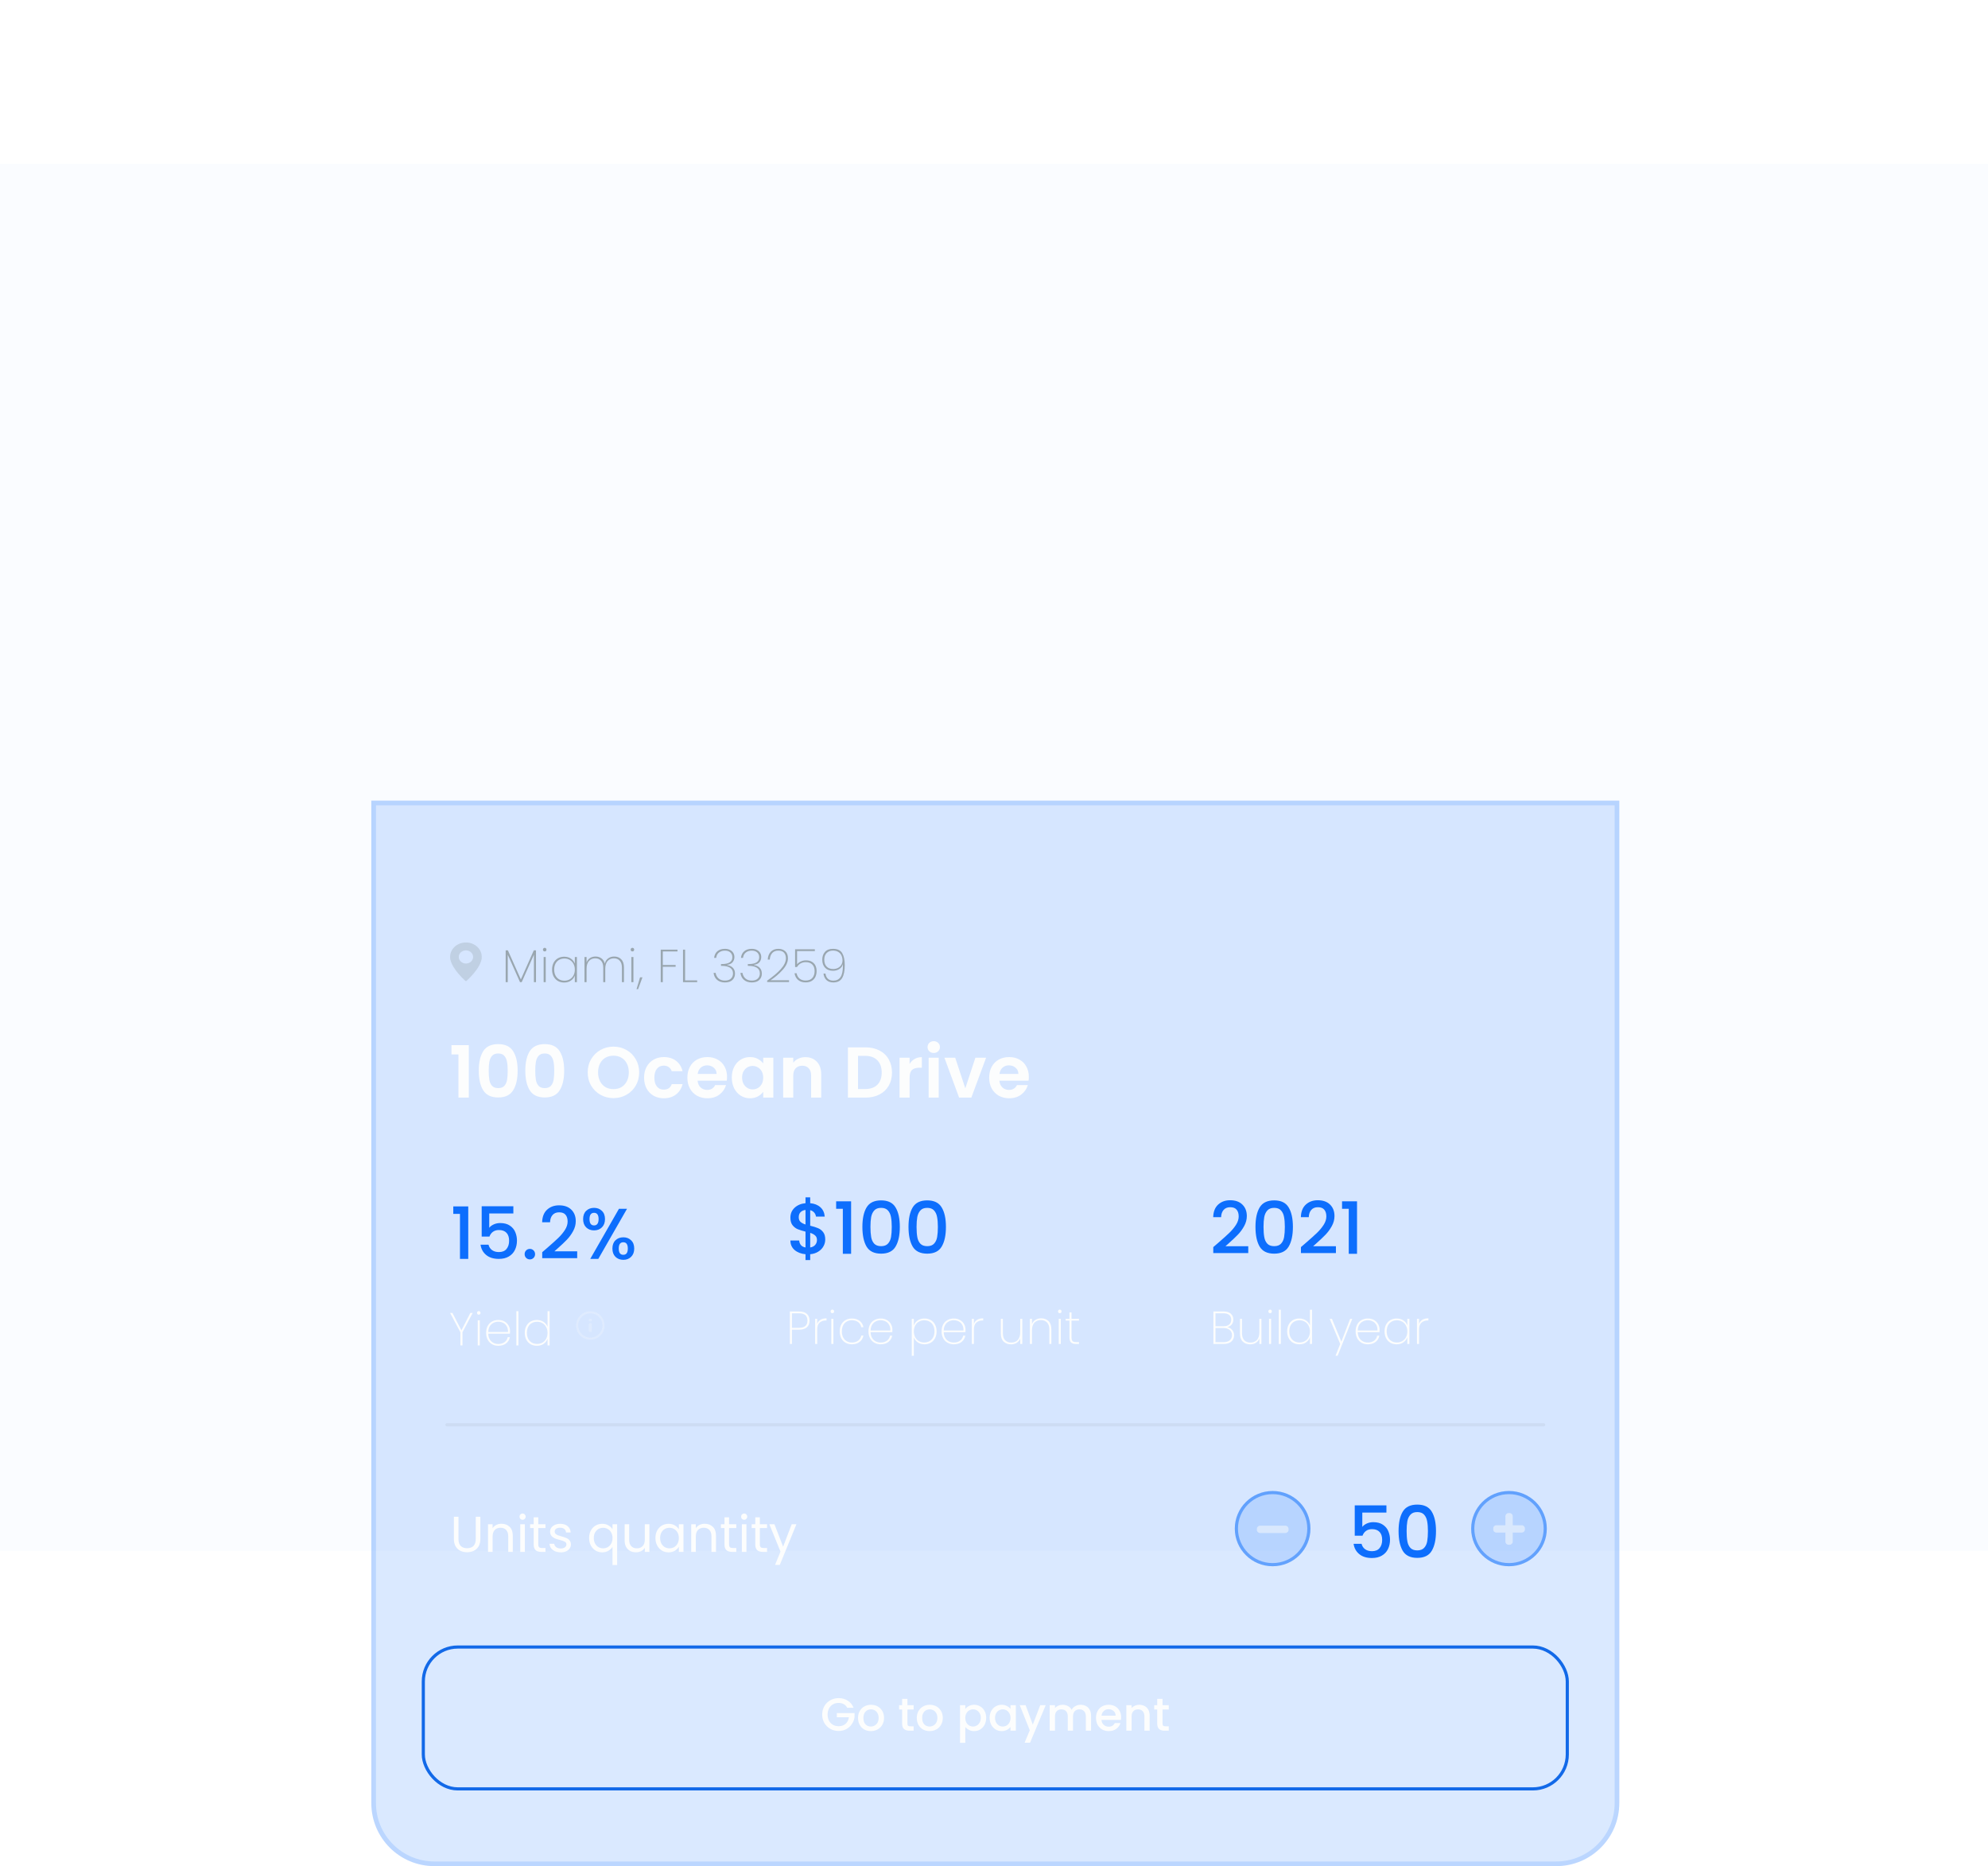 <svg width="390" height="366" viewBox="0 0 390 366" fill="none" xmlns="http://www.w3.org/2000/svg" xmlns:xlink="http://www.w3.org/1999/xlink">
<rect opacity="0.15" x="-10" y="32.148" width="410.514" height="272.027" rx="9.892" fill="#0D6EFD" fill-opacity="0.15"/>
<path d="M72.845 157.033H317.669V353.635C317.669 360.463 312.133 365.999 305.304 365.999H85.21C78.381 365.999 72.845 360.463 72.845 353.635V157.033Z" fill="#0D6EFD" fill-opacity="0.15"/>
<path d="M73.3 157.489H317.214V353.635C317.214 360.212 311.882 365.544 305.304 365.544H85.21C78.632 365.544 73.3 360.212 73.3 353.635V157.489Z" stroke="#0D6EFD" stroke-opacity="0.15" stroke-width="0.911"/>
<path d="M166.208 334.946C166.044 334.631 165.817 334.395 165.527 334.238C165.236 334.074 164.9 333.992 164.519 333.992C164.101 333.992 163.729 334.086 163.402 334.274C163.075 334.461 162.818 334.728 162.631 335.073C162.449 335.418 162.358 335.817 162.358 336.271C162.358 336.725 162.449 337.127 162.631 337.479C162.818 337.823 163.075 338.09 163.402 338.277C163.729 338.465 164.101 338.559 164.519 338.559C165.082 338.559 165.539 338.401 165.89 338.087C166.241 337.772 166.456 337.345 166.534 336.807H164.165V335.981H167.642V336.789C167.575 337.279 167.4 337.73 167.115 338.141C166.837 338.553 166.471 338.883 166.017 339.131C165.569 339.373 165.07 339.494 164.519 339.494C163.926 339.494 163.384 339.358 162.894 339.085C162.404 338.807 162.013 338.423 161.723 337.932C161.438 337.442 161.296 336.888 161.296 336.271C161.296 335.654 161.438 335.1 161.723 334.61C162.013 334.12 162.404 333.738 162.894 333.466C163.39 333.187 163.932 333.048 164.519 333.048C165.191 333.048 165.787 333.215 166.307 333.548C166.834 333.874 167.215 334.34 167.451 334.946H166.208ZM170.832 339.521C170.36 339.521 169.934 339.415 169.552 339.203C169.171 338.986 168.871 338.683 168.654 338.296C168.436 337.902 168.327 337.448 168.327 336.934C168.327 336.425 168.439 335.975 168.663 335.581C168.887 335.188 169.192 334.885 169.58 334.673C169.967 334.461 170.4 334.356 170.878 334.356C171.356 334.356 171.789 334.461 172.176 334.673C172.563 334.885 172.869 335.188 173.093 335.581C173.317 335.975 173.429 336.425 173.429 336.934C173.429 337.442 173.314 337.893 173.084 338.286C172.854 338.68 172.539 338.986 172.14 339.203C171.746 339.415 171.311 339.521 170.832 339.521ZM170.832 338.622C171.099 338.622 171.347 338.559 171.577 338.432C171.813 338.305 172.003 338.114 172.149 337.86C172.294 337.606 172.367 337.297 172.367 336.934C172.367 336.571 172.297 336.265 172.158 336.017C172.019 335.763 171.834 335.572 171.604 335.445C171.374 335.318 171.126 335.254 170.86 335.254C170.593 335.254 170.345 335.318 170.115 335.445C169.891 335.572 169.713 335.763 169.58 336.017C169.446 336.265 169.38 336.571 169.38 336.934C169.38 337.472 169.516 337.89 169.788 338.187C170.067 338.477 170.415 338.622 170.832 338.622ZM178.018 335.282V338.05C178.018 338.238 178.06 338.374 178.145 338.459C178.235 338.538 178.387 338.577 178.599 338.577H179.234V339.439H178.417C177.951 339.439 177.594 339.331 177.346 339.113C177.098 338.895 176.974 338.541 176.974 338.05V335.282H176.383V334.437H176.974V333.194H178.018V334.437H179.234V335.282H178.018ZM182.358 339.521C181.886 339.521 181.459 339.415 181.078 339.203C180.696 338.986 180.397 338.683 180.179 338.296C179.961 337.902 179.852 337.448 179.852 336.934C179.852 336.425 179.964 335.975 180.188 335.581C180.412 335.188 180.718 334.885 181.105 334.673C181.492 334.461 181.925 334.356 182.403 334.356C182.881 334.356 183.314 334.461 183.701 334.673C184.089 334.885 184.394 335.188 184.618 335.581C184.842 335.975 184.954 336.425 184.954 336.934C184.954 337.442 184.839 337.893 184.609 338.286C184.379 338.68 184.064 338.986 183.665 339.203C183.272 339.415 182.836 339.521 182.358 339.521ZM182.358 338.622C182.624 338.622 182.872 338.559 183.102 338.432C183.338 338.305 183.529 338.114 183.674 337.86C183.819 337.606 183.892 337.297 183.892 336.934C183.892 336.571 183.822 336.265 183.683 336.017C183.544 335.763 183.359 335.572 183.129 335.445C182.899 335.318 182.651 335.254 182.385 335.254C182.119 335.254 181.87 335.318 181.64 335.445C181.417 335.572 181.238 335.763 181.105 336.017C180.972 336.265 180.905 336.571 180.905 336.934C180.905 337.472 181.041 337.89 181.314 338.187C181.592 338.477 181.94 338.622 182.358 338.622ZM189.37 335.173C189.546 334.943 189.785 334.749 190.088 334.592C190.39 334.434 190.732 334.356 191.113 334.356C191.549 334.356 191.946 334.464 192.303 334.682C192.666 334.894 192.95 335.194 193.156 335.581C193.362 335.968 193.465 336.413 193.465 336.916C193.465 337.418 193.362 337.869 193.156 338.268C192.95 338.662 192.666 338.97 192.303 339.194C191.946 339.412 191.549 339.521 191.113 339.521C190.732 339.521 190.393 339.446 190.097 339.294C189.8 339.137 189.558 338.943 189.37 338.713V341.818H188.335V334.437H189.37V335.173ZM192.412 336.916C192.412 336.571 192.339 336.274 192.194 336.026C192.055 335.772 191.867 335.581 191.631 335.454C191.401 335.321 191.153 335.254 190.886 335.254C190.626 335.254 190.378 335.321 190.142 335.454C189.912 335.587 189.724 335.781 189.579 336.035C189.44 336.289 189.37 336.589 189.37 336.934C189.37 337.279 189.44 337.581 189.579 337.842C189.724 338.096 189.912 338.29 190.142 338.423C190.378 338.556 190.626 338.622 190.886 338.622C191.153 338.622 191.401 338.556 191.631 338.423C191.867 338.283 192.055 338.084 192.194 337.823C192.339 337.563 192.412 337.261 192.412 336.916ZM194.143 336.916C194.143 336.413 194.246 335.968 194.452 335.581C194.664 335.194 194.948 334.894 195.305 334.682C195.668 334.464 196.068 334.356 196.504 334.356C196.897 334.356 197.239 334.434 197.529 334.592C197.826 334.743 198.062 334.934 198.238 335.164V334.437H199.282V339.439H198.238V338.695C198.062 338.931 197.823 339.128 197.52 339.285C197.218 339.442 196.873 339.521 196.485 339.521C196.056 339.521 195.662 339.412 195.305 339.194C194.948 338.97 194.664 338.662 194.452 338.268C194.246 337.869 194.143 337.418 194.143 336.916ZM198.238 336.934C198.238 336.589 198.165 336.289 198.02 336.035C197.88 335.781 197.696 335.587 197.466 335.454C197.236 335.321 196.988 335.254 196.721 335.254C196.455 335.254 196.207 335.321 195.977 335.454C195.747 335.581 195.559 335.772 195.414 336.026C195.275 336.274 195.205 336.571 195.205 336.916C195.205 337.261 195.275 337.563 195.414 337.823C195.559 338.084 195.747 338.283 195.977 338.423C196.213 338.556 196.461 338.622 196.721 338.622C196.988 338.622 197.236 338.556 197.466 338.423C197.696 338.29 197.88 338.096 198.02 337.842C198.165 337.581 198.238 337.279 198.238 336.934ZM205.144 334.437L202.075 341.791H201.004L202.021 339.358L200.051 334.437H201.204L202.611 338.25L204.073 334.437H205.144ZM211.98 334.356C212.374 334.356 212.725 334.437 213.033 334.601C213.348 334.764 213.593 335.006 213.769 335.327C213.95 335.648 214.041 336.035 214.041 336.489V339.439H213.015V336.643C213.015 336.195 212.903 335.853 212.679 335.617C212.455 335.375 212.15 335.254 211.762 335.254C211.375 335.254 211.066 335.375 210.836 335.617C210.612 335.853 210.5 336.195 210.5 336.643V339.439H209.474V336.643C209.474 336.195 209.363 335.853 209.139 335.617C208.915 335.375 208.609 335.254 208.222 335.254C207.834 335.254 207.526 335.375 207.296 335.617C207.072 335.853 206.96 336.195 206.96 336.643V339.439H205.925V334.437H206.96V335.009C207.129 334.803 207.344 334.643 207.604 334.528C207.865 334.413 208.143 334.356 208.44 334.356C208.839 334.356 209.196 334.44 209.511 334.61C209.826 334.779 210.068 335.024 210.237 335.345C210.388 335.042 210.624 334.803 210.945 334.628C211.266 334.446 211.611 334.356 211.98 334.356ZM219.942 336.816C219.942 337.003 219.93 337.173 219.906 337.324H216.084C216.114 337.724 216.263 338.044 216.529 338.286C216.795 338.529 217.122 338.65 217.509 338.65C218.066 338.65 218.46 338.417 218.69 337.951H219.806C219.655 338.411 219.38 338.789 218.98 339.085C218.587 339.376 218.096 339.521 217.509 339.521C217.031 339.521 216.602 339.415 216.22 339.203C215.845 338.986 215.548 338.683 215.331 338.296C215.119 337.902 215.013 337.448 215.013 336.934C215.013 336.419 215.116 335.968 215.322 335.581C215.533 335.188 215.827 334.885 216.202 334.673C216.583 334.461 217.019 334.356 217.509 334.356C217.982 334.356 218.402 334.458 218.771 334.664C219.141 334.87 219.428 335.161 219.634 335.536C219.84 335.905 219.942 336.332 219.942 336.816ZM218.862 336.489C218.856 336.108 218.72 335.802 218.454 335.572C218.187 335.342 217.857 335.227 217.464 335.227C217.107 335.227 216.801 335.342 216.547 335.572C216.293 335.796 216.142 336.102 216.093 336.489H218.862ZM223.485 334.356C223.878 334.356 224.229 334.437 224.538 334.601C224.853 334.764 225.098 335.006 225.273 335.327C225.449 335.648 225.536 336.035 225.536 336.489V339.439H224.511V336.643C224.511 336.195 224.399 335.853 224.175 335.617C223.951 335.375 223.645 335.254 223.258 335.254C222.87 335.254 222.562 335.375 222.332 335.617C222.108 335.853 221.996 336.195 221.996 336.643V339.439H220.961V334.437H221.996V335.009C222.165 334.803 222.38 334.643 222.64 334.528C222.907 334.413 223.188 334.356 223.485 334.356ZM228.064 335.282V338.05C228.064 338.238 228.106 338.374 228.191 338.459C228.282 338.538 228.433 338.577 228.645 338.577H229.28V339.439H228.463C227.997 339.439 227.64 339.331 227.392 339.113C227.144 338.895 227.02 338.541 227.02 338.05V335.282H226.43V334.437H227.02V333.194H228.064V334.437H229.28V335.282H228.064Z" fill="#FCFDFD"/>
<rect x="83.045" y="323.03" width="224.422" height="27.821" rx="6.752" stroke="#1269E8" stroke-width="0.618"/>
<path d="M271.984 296.661H267.253V299.472C267.451 299.208 267.742 298.987 268.128 298.808C268.524 298.629 268.943 298.54 269.385 298.54C270.176 298.54 270.816 298.709 271.306 299.048C271.805 299.387 272.158 299.815 272.365 300.333C272.581 300.851 272.69 301.397 272.69 301.971C272.69 302.668 272.553 303.289 272.28 303.835C272.017 304.372 271.616 304.796 271.08 305.106C270.553 305.417 269.903 305.572 269.131 305.572C268.105 305.572 267.281 305.318 266.66 304.81C266.038 304.301 265.666 303.628 265.544 302.79H267.112C267.215 303.233 267.446 303.586 267.804 303.849C268.161 304.104 268.609 304.231 269.145 304.231C269.814 304.231 270.313 304.028 270.642 303.623C270.981 303.219 271.15 302.682 271.15 302.014C271.15 301.336 270.981 300.818 270.642 300.46C270.303 300.093 269.804 299.909 269.145 299.909C268.684 299.909 268.293 300.027 267.973 300.262C267.662 300.488 267.436 300.799 267.295 301.194H265.77V295.249H271.984V296.661ZM274.366 300.291C274.366 298.662 274.639 297.391 275.185 296.478C275.74 295.555 276.691 295.094 278.037 295.094C279.384 295.094 280.33 295.555 280.876 296.478C281.431 297.391 281.709 298.662 281.709 300.291C281.709 301.938 281.431 303.228 280.876 304.16C280.33 305.083 279.384 305.544 278.037 305.544C276.691 305.544 275.74 305.083 275.185 304.16C274.639 303.228 274.366 301.938 274.366 300.291ZM280.127 300.291C280.127 299.528 280.076 298.883 279.972 298.356C279.878 297.829 279.68 297.4 279.379 297.071C279.078 296.732 278.63 296.562 278.037 296.562C277.444 296.562 276.997 296.732 276.696 297.071C276.394 297.4 276.192 297.829 276.089 298.356C275.994 298.883 275.947 299.528 275.947 300.291C275.947 301.081 275.994 301.745 276.089 302.282C276.183 302.818 276.38 303.252 276.682 303.581C276.992 303.911 277.444 304.075 278.037 304.075C278.63 304.075 279.078 303.911 279.379 303.581C279.69 303.252 279.892 302.818 279.986 302.282C280.08 301.745 280.127 301.081 280.127 300.291Z" fill="#0D6EFD"/>
<ellipse cx="296.029" cy="299.805" rx="7.419" ry="7.378" fill="#0D6EFD" fill-opacity="0.15"/>
<path d="M303.139 299.805C303.139 303.708 299.958 306.874 296.029 306.874C292.101 306.874 288.919 303.708 288.919 299.805C288.919 295.903 292.101 292.737 296.029 292.737C299.958 292.737 303.139 295.903 303.139 299.805Z" stroke="#0D6EFD" stroke-opacity="0.5" stroke-width="0.618"/>
<path opacity="0.5" d="M296.766 299.142H298.534C298.875 299.142 299.152 299.419 299.152 299.761V299.965C299.152 300.306 298.875 300.583 298.534 300.583H296.766V302.351C296.766 302.693 296.489 302.97 296.147 302.97H295.943C295.602 302.97 295.325 302.693 295.325 302.351V300.583H293.557C293.215 300.583 292.938 300.306 292.938 299.965V299.761C292.938 299.419 293.215 299.142 293.557 299.142H295.325V297.374C295.325 297.033 295.602 296.756 295.943 296.756H296.147C296.489 296.756 296.766 297.033 296.766 297.374V299.142Z" fill="#FCFDFD"/>
<ellipse cx="249.661" cy="299.805" rx="7.419" ry="7.378" fill="#0D6EFD" fill-opacity="0.15"/>
<path d="M256.771 299.805C256.771 303.708 253.589 306.874 249.661 306.874C245.733 306.874 242.551 303.708 242.551 299.805C242.551 295.903 245.733 292.737 249.661 292.737C253.589 292.737 256.771 295.903 256.771 299.805Z" stroke="#0D6EFD" stroke-opacity="0.5" stroke-width="0.618"/>
<path opacity="0.5" d="M252.166 299.229C252.507 299.229 252.784 299.505 252.784 299.847V300.051C252.784 300.392 252.507 300.669 252.166 300.669H247.189C246.847 300.669 246.57 300.392 246.57 300.051V299.847C246.57 299.505 246.847 299.229 247.189 299.229H252.166Z" fill="#FCFDFD"/>
<path d="M89.942 297.478V301.841C89.942 302.454 90.09 302.909 90.387 303.206C90.69 303.503 91.109 303.651 91.643 303.651C92.171 303.651 92.583 303.503 92.88 303.206C93.183 302.909 93.335 302.454 93.335 301.841V297.478H94.235V301.831C94.235 302.405 94.12 302.889 93.889 303.285C93.658 303.674 93.345 303.964 92.949 304.155C92.56 304.347 92.121 304.442 91.633 304.442C91.145 304.442 90.704 304.347 90.308 304.155C89.919 303.964 89.609 303.674 89.378 303.285C89.154 302.889 89.042 302.405 89.042 301.831V297.478H89.942ZM98.378 298.853C99.037 298.853 99.571 299.055 99.98 299.457C100.389 299.852 100.593 300.426 100.593 301.178V304.373H99.703V301.307C99.703 300.766 99.568 300.354 99.298 300.07C99.027 299.78 98.658 299.635 98.19 299.635C97.715 299.635 97.336 299.783 97.052 300.08C96.775 300.377 96.637 300.809 96.637 301.376V304.373H95.737V298.952H96.637V299.724C96.815 299.447 97.055 299.233 97.359 299.081C97.669 298.929 98.008 298.853 98.378 298.853ZM102.529 298.072C102.357 298.072 102.212 298.013 102.094 297.894C101.975 297.775 101.916 297.63 101.916 297.459C101.916 297.287 101.975 297.142 102.094 297.023C102.212 296.905 102.357 296.845 102.529 296.845C102.694 296.845 102.832 296.905 102.944 297.023C103.063 297.142 103.122 297.287 103.122 297.459C103.122 297.63 103.063 297.775 102.944 297.894C102.832 298.013 102.694 298.072 102.529 298.072ZM102.964 298.952V304.373H102.064V298.952H102.964ZM105.596 299.694V302.889C105.596 303.153 105.652 303.341 105.764 303.453C105.877 303.559 106.071 303.611 106.348 303.611H107.011V304.373H106.2C105.698 304.373 105.323 304.258 105.072 304.027C104.821 303.796 104.696 303.417 104.696 302.889V299.694H103.994V298.952H104.696V297.587H105.596V298.952H107.011V299.694H105.596ZM110.02 304.462C109.605 304.462 109.232 304.393 108.903 304.254C108.573 304.109 108.312 303.911 108.121 303.661C107.93 303.404 107.824 303.11 107.805 302.78H108.735C108.761 303.051 108.886 303.272 109.11 303.443C109.341 303.615 109.641 303.7 110.011 303.7C110.353 303.7 110.624 303.625 110.822 303.473C111.02 303.321 111.118 303.13 111.118 302.899C111.118 302.662 111.013 302.487 110.802 302.375C110.591 302.256 110.264 302.141 109.823 302.029C109.42 301.923 109.091 301.818 108.833 301.712C108.583 301.6 108.365 301.438 108.181 301.227C108.003 301.01 107.913 300.726 107.913 300.377C107.913 300.1 107.996 299.846 108.161 299.615C108.326 299.384 108.56 299.203 108.863 299.071C109.166 298.933 109.513 298.863 109.902 298.863C110.502 298.863 110.987 299.015 111.356 299.318C111.725 299.622 111.923 300.037 111.949 300.565H111.049C111.029 300.281 110.914 300.054 110.703 299.882C110.499 299.711 110.222 299.625 109.872 299.625C109.549 299.625 109.292 299.694 109.101 299.833C108.909 299.971 108.814 300.153 108.814 300.377C108.814 300.555 108.87 300.703 108.982 300.822C109.101 300.934 109.246 301.026 109.417 301.099C109.595 301.165 109.839 301.241 110.149 301.326C110.538 301.432 110.855 301.537 111.099 301.643C111.343 301.742 111.55 301.893 111.722 302.098C111.9 302.302 111.992 302.569 111.999 302.899C111.999 303.196 111.916 303.463 111.752 303.7C111.587 303.938 111.353 304.126 111.049 304.264C110.752 304.396 110.41 304.462 110.02 304.462ZM115.57 301.643C115.57 301.089 115.683 300.604 115.907 300.189C116.131 299.767 116.438 299.44 116.827 299.209C117.222 298.979 117.664 298.863 118.152 298.863C118.62 298.863 119.029 298.969 119.379 299.18C119.735 299.384 119.995 299.638 120.16 299.941V298.952H121.07V306.945H120.16V303.374C119.989 303.677 119.725 303.935 119.369 304.146C119.013 304.357 118.597 304.462 118.123 304.462C117.648 304.462 117.216 304.343 116.827 304.106C116.438 303.869 116.131 303.536 115.907 303.107C115.683 302.678 115.57 302.19 115.57 301.643ZM120.16 301.653C120.16 301.244 120.078 300.888 119.913 300.584C119.748 300.281 119.524 300.05 119.24 299.892C118.963 299.727 118.657 299.645 118.32 299.645C117.984 299.645 117.677 299.724 117.4 299.882C117.123 300.04 116.903 300.271 116.738 300.575C116.573 300.878 116.49 301.234 116.49 301.643C116.49 302.058 116.573 302.421 116.738 302.731C116.903 303.034 117.123 303.268 117.4 303.433C117.677 303.592 117.984 303.671 118.32 303.671C118.657 303.671 118.963 303.592 119.24 303.433C119.524 303.268 119.748 303.034 119.913 302.731C120.078 302.421 120.16 302.062 120.16 301.653ZM127.399 298.952V304.373H126.499V303.572C126.327 303.849 126.087 304.066 125.777 304.225C125.473 304.376 125.137 304.452 124.768 304.452C124.346 304.452 123.966 304.366 123.63 304.195C123.294 304.017 123.027 303.753 122.829 303.404C122.638 303.054 122.542 302.629 122.542 302.128V298.952H123.432V302.009C123.432 302.543 123.568 302.955 123.838 303.245C124.108 303.529 124.478 303.671 124.946 303.671C125.427 303.671 125.806 303.522 126.083 303.226C126.36 302.929 126.499 302.497 126.499 301.93V298.952H127.399ZM128.583 301.643C128.583 301.089 128.695 300.604 128.919 300.189C129.143 299.767 129.45 299.44 129.839 299.209C130.234 298.979 130.673 298.863 131.154 298.863C131.629 298.863 132.041 298.965 132.391 299.17C132.74 299.374 133.001 299.632 133.172 299.941V298.952H134.082V304.373H133.172V303.364C132.994 303.681 132.727 303.944 132.371 304.155C132.022 304.36 131.613 304.462 131.145 304.462C130.663 304.462 130.228 304.343 129.839 304.106C129.45 303.869 129.143 303.536 128.919 303.107C128.695 302.678 128.583 302.19 128.583 301.643ZM133.172 301.653C133.172 301.244 133.09 300.888 132.925 300.584C132.76 300.281 132.536 300.05 132.252 299.892C131.975 299.727 131.669 299.645 131.332 299.645C130.996 299.645 130.689 299.724 130.413 299.882C130.136 300.04 129.915 300.271 129.75 300.575C129.585 300.878 129.502 301.234 129.502 301.643C129.502 302.058 129.585 302.421 129.75 302.731C129.915 303.034 130.136 303.268 130.413 303.433C130.689 303.592 130.996 303.671 131.332 303.671C131.669 303.671 131.975 303.592 132.252 303.433C132.536 303.268 132.76 303.034 132.925 302.731C133.09 302.421 133.172 302.062 133.172 301.653ZM138.245 298.853C138.904 298.853 139.438 299.055 139.847 299.457C140.256 299.852 140.461 300.426 140.461 301.178V304.373H139.57V301.307C139.57 300.766 139.435 300.354 139.165 300.07C138.894 299.78 138.525 299.635 138.057 299.635C137.582 299.635 137.203 299.783 136.919 300.08C136.642 300.377 136.504 300.809 136.504 301.376V304.373H135.604V298.952H136.504V299.724C136.682 299.447 136.923 299.233 137.226 299.081C137.536 298.929 137.875 298.853 138.245 298.853ZM143.029 299.694V302.889C143.029 303.153 143.085 303.341 143.197 303.453C143.309 303.559 143.504 303.611 143.781 303.611H144.443V304.373H143.632C143.131 304.373 142.755 304.258 142.505 304.027C142.254 303.796 142.129 303.417 142.129 302.889V299.694H141.426V298.952H142.129V297.587H143.029V298.952H144.443V299.694H143.029ZM145.999 298.072C145.828 298.072 145.683 298.013 145.564 297.894C145.445 297.775 145.386 297.63 145.386 297.459C145.386 297.287 145.445 297.142 145.564 297.023C145.683 296.905 145.828 296.845 145.999 296.845C146.164 296.845 146.302 296.905 146.415 297.023C146.533 297.142 146.593 297.287 146.593 297.459C146.593 297.63 146.533 297.775 146.415 297.894C146.302 298.013 146.164 298.072 145.999 298.072ZM146.434 298.952V304.373H145.534V298.952H146.434ZM149.066 299.694V302.889C149.066 303.153 149.123 303.341 149.235 303.453C149.347 303.559 149.541 303.611 149.818 303.611H150.481V304.373H149.67C149.169 304.373 148.793 304.258 148.542 304.027C148.292 303.796 148.166 303.417 148.166 302.889V299.694H147.464V298.952H148.166V297.587H149.066V298.952H150.481V299.694H149.066ZM156.241 298.952L152.976 306.925H152.046L153.115 304.314L150.929 298.952H151.928L153.629 303.344L155.311 298.952H156.241Z" fill="#FCFDFD"/>
<path opacity="0.15" d="M87.682 279.441L302.83 279.441" stroke="#99A6AF" stroke-width="0.618" stroke-linecap="round"/>
<path d="M161.893 243.11C161.893 243.581 161.776 244.023 161.54 244.438C161.314 244.852 160.975 245.2 160.523 245.483C160.081 245.765 159.554 245.934 158.942 245.991V247.135H158.024V245.991C157.139 245.906 156.423 245.629 155.877 245.158C155.331 244.687 155.058 244.066 155.058 243.294H156.781C156.809 243.661 156.927 243.967 157.134 244.212C157.341 244.447 157.638 244.598 158.024 244.664V241.557C157.393 241.397 156.88 241.237 156.485 241.077C156.089 240.907 155.75 240.643 155.468 240.286C155.195 239.928 155.058 239.438 155.058 238.817C155.058 238.036 155.331 237.391 155.877 236.882C156.423 236.365 157.139 236.063 158.024 235.979V234.835H158.942V235.979C159.77 236.054 160.434 236.317 160.933 236.769C161.441 237.212 161.729 237.824 161.794 238.605H160.072C160.043 238.313 159.93 238.054 159.733 237.828C159.535 237.593 159.271 237.433 158.942 237.348V240.399C159.573 240.549 160.086 240.709 160.481 240.879C160.876 241.039 161.211 241.298 161.484 241.656C161.757 242.004 161.893 242.489 161.893 243.11ZM156.696 238.732C156.696 239.118 156.809 239.42 157.035 239.636C157.271 239.853 157.6 240.027 158.024 240.159V237.306C157.619 237.353 157.294 237.499 157.049 237.744C156.814 237.989 156.696 238.318 156.696 238.732ZM158.942 244.664C159.356 244.598 159.681 244.433 159.916 244.169C160.152 243.896 160.269 243.571 160.269 243.195C160.269 242.818 160.152 242.526 159.916 242.319C159.69 242.103 159.365 241.929 158.942 241.797V244.664ZM164.031 237.08V235.611H166.969V245.906H165.345V237.08H164.031ZM169.18 240.625C169.18 238.996 169.453 237.725 169.999 236.812C170.555 235.889 171.506 235.428 172.852 235.428C174.198 235.428 175.144 235.889 175.69 236.812C176.246 237.725 176.524 238.996 176.524 240.625C176.524 242.272 176.246 243.562 175.69 244.494C175.144 245.417 174.198 245.878 172.852 245.878C171.506 245.878 170.555 245.417 169.999 244.494C169.453 243.562 169.18 242.272 169.18 240.625ZM174.942 240.625C174.942 239.862 174.89 239.217 174.787 238.69C174.692 238.163 174.495 237.734 174.193 237.405C173.892 237.066 173.445 236.896 172.852 236.896C172.259 236.896 171.812 237.066 171.51 237.405C171.209 237.734 171.007 238.163 170.903 238.69C170.809 239.217 170.762 239.862 170.762 240.625C170.762 241.415 170.809 242.079 170.903 242.616C170.997 243.152 171.195 243.586 171.496 243.915C171.807 244.245 172.259 244.409 172.852 244.409C173.445 244.409 173.892 244.245 174.193 243.915C174.504 243.586 174.707 243.152 174.801 242.616C174.895 242.079 174.942 241.415 174.942 240.625ZM178.227 240.625C178.227 238.996 178.5 237.725 179.046 236.812C179.602 235.889 180.552 235.428 181.899 235.428C183.245 235.428 184.191 235.889 184.737 236.812C185.293 237.725 185.57 238.996 185.57 240.625C185.57 242.272 185.293 243.562 184.737 244.494C184.191 245.417 183.245 245.878 181.899 245.878C180.552 245.878 179.602 245.417 179.046 244.494C178.5 243.562 178.227 242.272 178.227 240.625ZM183.989 240.625C183.989 239.862 183.937 239.217 183.833 238.69C183.739 238.163 183.542 237.734 183.24 237.405C182.939 237.066 182.492 236.896 181.899 236.896C181.306 236.896 180.858 237.066 180.557 237.405C180.256 237.734 180.054 238.163 179.95 238.69C179.856 239.217 179.809 239.862 179.809 240.625C179.809 241.415 179.856 242.079 179.95 242.616C180.044 243.152 180.242 243.586 180.543 243.915C180.854 244.245 181.306 244.409 181.899 244.409C182.492 244.409 182.939 244.245 183.24 243.915C183.551 243.586 183.753 243.152 183.848 242.616C183.942 242.079 183.989 241.415 183.989 240.625Z" fill="#0D6EFD"/>
<path d="M158.814 259.01C158.814 259.573 158.638 260.012 158.287 260.327C157.936 260.635 157.416 260.79 156.726 260.79H155.364V263.586H154.955V257.213H156.726C157.428 257.213 157.951 257.376 158.296 257.703C158.641 258.024 158.814 258.46 158.814 259.01ZM156.726 260.427C157.845 260.427 158.405 259.955 158.405 259.01C158.405 258.544 158.272 258.19 158.006 257.948C157.739 257.7 157.313 257.576 156.726 257.576H155.364V260.427H156.726ZM160.32 259.673C160.441 259.31 160.656 259.035 160.964 258.847C161.273 258.653 161.666 258.557 162.145 258.557V258.983H162.008C161.524 258.983 161.122 259.122 160.801 259.401C160.48 259.673 160.32 260.121 160.32 260.744V263.586H159.911V258.656H160.32V259.673ZM163.294 257.558C163.197 257.558 163.115 257.528 163.049 257.467C162.982 257.401 162.949 257.313 162.949 257.204C162.949 257.101 162.982 257.016 163.049 256.95C163.115 256.883 163.197 256.85 163.294 256.85C163.391 256.85 163.472 256.883 163.539 256.95C163.606 257.016 163.639 257.101 163.639 257.204C163.639 257.313 163.606 257.401 163.539 257.467C163.472 257.528 163.391 257.558 163.294 257.558ZM163.494 258.656V263.586H163.085V258.656H163.494ZM164.737 261.117C164.737 260.602 164.837 260.154 165.037 259.773C165.242 259.392 165.524 259.101 165.881 258.901C166.244 258.696 166.659 258.593 167.125 258.593C167.742 258.593 168.247 258.747 168.641 259.056C169.04 259.364 169.288 259.779 169.385 260.3H168.959C168.88 259.876 168.674 259.543 168.341 259.301C168.014 259.059 167.609 258.938 167.125 258.938C166.762 258.938 166.432 259.02 166.135 259.183C165.839 259.34 165.599 259.585 165.418 259.918C165.242 260.245 165.155 260.645 165.155 261.117C165.155 261.595 165.242 261.997 165.418 262.324C165.599 262.651 165.839 262.896 166.135 263.059C166.432 263.223 166.762 263.305 167.125 263.305C167.609 263.305 168.014 263.183 168.341 262.941C168.674 262.699 168.88 262.366 168.959 261.943H169.385C169.288 262.457 169.04 262.872 168.641 263.186C168.241 263.501 167.736 263.659 167.125 263.659C166.659 263.659 166.244 263.556 165.881 263.35C165.524 263.144 165.242 262.851 165.037 262.469C164.837 262.082 164.737 261.631 164.737 261.117ZM175.069 260.79C175.069 261.008 175.063 261.171 175.051 261.28H170.793C170.805 261.722 170.902 262.094 171.084 262.397C171.265 262.699 171.504 262.926 171.801 263.078C172.097 263.229 172.421 263.305 172.772 263.305C173.256 263.305 173.662 263.186 173.989 262.95C174.316 262.708 174.521 262.382 174.606 261.97H175.033C174.936 262.472 174.688 262.881 174.288 263.196C173.889 263.504 173.384 263.659 172.772 263.659C172.312 263.659 171.901 263.556 171.538 263.35C171.174 263.144 170.89 262.851 170.684 262.469C170.478 262.082 170.376 261.631 170.376 261.117C170.376 260.602 170.475 260.154 170.675 259.773C170.881 259.392 171.165 259.101 171.529 258.901C171.892 258.696 172.306 258.593 172.772 258.593C173.244 258.593 173.653 258.696 173.998 258.901C174.349 259.101 174.615 259.371 174.797 259.709C174.978 260.042 175.069 260.402 175.069 260.79ZM174.661 260.944C174.679 260.508 174.6 260.139 174.425 259.837C174.255 259.534 174.022 259.31 173.726 259.165C173.429 259.013 173.108 258.938 172.763 258.938C172.418 258.938 172.097 259.013 171.801 259.165C171.51 259.31 171.271 259.534 171.084 259.837C170.902 260.139 170.805 260.508 170.793 260.944H174.661ZM179.274 259.955C179.414 259.555 179.665 259.228 180.028 258.974C180.397 258.72 180.842 258.593 181.362 258.593C181.822 258.593 182.231 258.696 182.588 258.901C182.951 259.107 183.233 259.401 183.432 259.782C183.638 260.163 183.741 260.608 183.741 261.117C183.741 261.625 183.638 262.073 183.432 262.46C183.233 262.842 182.951 263.138 182.588 263.35C182.231 263.556 181.822 263.659 181.362 263.659C180.848 263.659 180.406 263.531 180.037 263.277C179.674 263.017 179.42 262.69 179.274 262.297V265.91H178.866V258.656H179.274V259.955ZM183.323 261.117C183.323 260.669 183.239 260.281 183.069 259.955C182.9 259.628 182.661 259.38 182.352 259.21C182.049 259.035 181.698 258.947 181.299 258.947C180.918 258.947 180.573 259.038 180.264 259.219C179.955 259.395 179.713 259.649 179.538 259.982C179.362 260.309 179.274 260.687 179.274 261.117C179.274 261.552 179.362 261.937 179.538 262.27C179.713 262.596 179.955 262.851 180.264 263.032C180.573 263.208 180.918 263.295 181.299 263.295C181.698 263.295 182.049 263.208 182.352 263.032C182.661 262.857 182.9 262.605 183.069 262.279C183.239 261.952 183.323 261.564 183.323 261.117ZM189.414 260.79C189.414 261.008 189.408 261.171 189.396 261.28H185.138C185.15 261.722 185.247 262.094 185.428 262.397C185.61 262.699 185.849 262.926 186.145 263.078C186.442 263.229 186.766 263.305 187.117 263.305C187.601 263.305 188.007 263.186 188.333 262.95C188.66 262.708 188.866 262.382 188.951 261.97H189.377C189.281 262.472 189.032 262.881 188.633 263.196C188.233 263.504 187.728 263.659 187.117 263.659C186.657 263.659 186.245 263.556 185.882 263.35C185.519 263.144 185.235 262.851 185.029 262.469C184.823 262.082 184.72 261.631 184.72 261.117C184.72 260.602 184.82 260.154 185.02 259.773C185.226 259.392 185.51 259.101 185.873 258.901C186.236 258.696 186.651 258.593 187.117 258.593C187.589 258.593 187.997 258.696 188.342 258.901C188.693 259.101 188.96 259.371 189.141 259.709C189.323 260.042 189.414 260.402 189.414 260.79ZM189.005 260.944C189.023 260.508 188.945 260.139 188.769 259.837C188.6 259.534 188.367 259.31 188.07 259.165C187.774 259.013 187.453 258.938 187.108 258.938C186.763 258.938 186.442 259.013 186.145 259.165C185.855 259.31 185.616 259.534 185.428 259.837C185.247 260.139 185.15 260.508 185.138 260.944H189.005ZM191.057 259.673C191.178 259.31 191.393 259.035 191.701 258.847C192.01 258.653 192.403 258.557 192.882 258.557V258.983H192.745C192.261 258.983 191.859 259.122 191.538 259.401C191.217 259.673 191.057 260.121 191.057 260.744V263.586H190.648V258.656H191.057V259.673ZM200.551 258.656V263.586H200.143V262.515C200.004 262.89 199.771 263.177 199.444 263.377C199.123 263.571 198.754 263.668 198.336 263.668C197.749 263.668 197.268 263.489 196.893 263.132C196.524 262.769 196.339 262.233 196.339 261.525V258.656H196.738V261.498C196.738 262.085 196.887 262.536 197.183 262.851C197.48 263.159 197.882 263.314 198.391 263.314C198.923 263.314 199.347 263.144 199.662 262.805C199.982 262.466 200.143 261.964 200.143 261.298V258.656H200.551ZM204.265 258.557C204.852 258.557 205.33 258.738 205.699 259.101C206.068 259.458 206.253 259.991 206.253 260.699V263.586H205.854V260.726C205.854 260.139 205.705 259.691 205.409 259.383C205.112 259.068 204.71 258.911 204.201 258.911C203.669 258.911 203.242 259.08 202.921 259.419C202.607 259.758 202.449 260.26 202.449 260.926V263.586H202.041V258.656H202.449V259.7C202.588 259.331 202.818 259.05 203.139 258.856C203.466 258.656 203.841 258.557 204.265 258.557ZM207.906 257.558C207.809 257.558 207.727 257.528 207.661 257.467C207.594 257.401 207.561 257.313 207.561 257.204C207.561 257.101 207.594 257.016 207.661 256.95C207.727 256.883 207.809 256.85 207.906 256.85C208.003 256.85 208.084 256.883 208.151 256.95C208.217 257.016 208.251 257.101 208.251 257.204C208.251 257.313 208.217 257.401 208.151 257.467C208.084 257.528 208.003 257.558 207.906 257.558ZM208.105 258.656V263.586H207.697V258.656H208.105ZM210.211 259.01V262.27C210.211 262.633 210.278 262.884 210.411 263.023C210.544 263.156 210.78 263.223 211.119 263.223H211.673V263.586H211.056C210.626 263.586 210.308 263.486 210.102 263.286C209.903 263.081 209.803 262.742 209.803 262.27V259.01H209.058V258.656H209.803V257.404H210.211V258.656H211.673V259.01H210.211Z" fill="#FCFDFD"/>
<path d="M239.034 243.717C239.938 242.936 240.648 242.296 241.166 241.797C241.694 241.288 242.131 240.761 242.48 240.215C242.828 239.669 243.002 239.123 243.002 238.577C243.002 238.012 242.866 237.57 242.593 237.249C242.329 236.929 241.91 236.769 241.336 236.769C240.78 236.769 240.347 236.948 240.037 237.306C239.735 237.654 239.575 238.125 239.556 238.718H238.003C238.031 237.645 238.351 236.826 238.963 236.261C239.585 235.687 240.371 235.4 241.322 235.4C242.348 235.4 243.148 235.682 243.722 236.247C244.306 236.812 244.598 237.565 244.598 238.506C244.598 239.184 244.424 239.839 244.075 240.469C243.736 241.091 243.327 241.651 242.847 242.15C242.376 242.639 241.774 243.209 241.039 243.859L240.404 244.423H244.88V245.765H238.017V244.593L239.034 243.717ZM246.295 240.625C246.295 238.996 246.568 237.725 247.114 236.812C247.669 235.889 248.62 235.428 249.966 235.428C251.313 235.428 252.259 235.889 252.805 236.812C253.36 237.725 253.638 238.996 253.638 240.625C253.638 242.272 253.36 243.562 252.805 244.494C252.259 245.417 251.313 245.878 249.966 245.878C248.62 245.878 247.669 245.417 247.114 244.494C246.568 243.562 246.295 242.272 246.295 240.625ZM252.056 240.625C252.056 239.862 252.005 239.217 251.901 238.69C251.807 238.163 251.609 237.734 251.308 237.405C251.007 237.066 250.559 236.896 249.966 236.896C249.373 236.896 248.926 237.066 248.625 237.405C248.324 237.734 248.121 238.163 248.018 238.69C247.923 239.217 247.876 239.862 247.876 240.625C247.876 241.415 247.923 242.079 248.018 242.616C248.112 243.152 248.309 243.586 248.611 243.915C248.921 244.245 249.373 244.409 249.966 244.409C250.559 244.409 251.007 244.245 251.308 243.915C251.619 243.586 251.821 243.152 251.915 242.616C252.009 242.079 252.056 241.415 252.056 240.625ZM256.231 243.717C257.135 242.936 257.846 242.296 258.364 241.797C258.891 241.288 259.329 240.761 259.677 240.215C260.025 239.669 260.199 239.123 260.199 238.577C260.199 238.012 260.063 237.57 259.79 237.249C259.526 236.929 259.107 236.769 258.533 236.769C257.978 236.769 257.545 236.948 257.234 237.306C256.933 237.654 256.773 238.125 256.754 238.718H255.2C255.229 237.645 255.549 236.826 256.161 236.261C256.782 235.687 257.568 235.4 258.519 235.4C259.545 235.4 260.345 235.682 260.92 236.247C261.503 236.812 261.795 237.565 261.795 238.506C261.795 239.184 261.621 239.839 261.273 240.469C260.934 241.091 260.524 241.651 260.044 242.15C259.573 242.639 258.971 243.209 258.237 243.859L257.601 244.423H262.078V245.765H255.214V244.593L256.231 243.717ZM263.28 237.08V235.611H266.218V245.906H264.593V237.08H263.28Z" fill="#0D6EFD"/>
<path d="M240.792 260.29C241.161 260.357 241.47 260.539 241.718 260.835C241.972 261.132 242.099 261.48 242.099 261.879C242.099 262.206 242.021 262.5 241.863 262.76C241.712 263.014 241.482 263.217 241.173 263.368C240.871 263.513 240.502 263.586 240.066 263.586H238.041V257.213H240.029C240.665 257.213 241.143 257.361 241.464 257.658C241.791 257.948 241.954 258.327 241.954 258.793C241.954 259.198 241.845 259.528 241.627 259.782C241.409 260.03 241.131 260.2 240.792 260.29ZM238.45 260.109H240.048C240.526 260.109 240.892 259.997 241.146 259.773C241.406 259.543 241.536 259.228 241.536 258.829C241.536 258.442 241.409 258.136 241.155 257.912C240.901 257.688 240.517 257.576 240.002 257.576H238.45V260.109ZM240.039 263.232C240.553 263.232 240.955 263.111 241.246 262.869C241.543 262.621 241.691 262.282 241.691 261.852C241.691 261.428 241.54 261.092 241.237 260.844C240.94 260.59 240.532 260.463 240.011 260.463H238.45V263.232H240.039ZM247.466 258.656V263.586H247.057V262.515C246.918 262.89 246.685 263.177 246.358 263.377C246.037 263.571 245.668 263.668 245.25 263.668C244.663 263.668 244.182 263.489 243.807 263.132C243.438 262.769 243.253 262.233 243.253 261.525V258.656H243.653V261.498C243.653 262.085 243.801 262.536 244.098 262.851C244.394 263.159 244.797 263.314 245.305 263.314C245.838 263.314 246.261 263.144 246.576 262.805C246.897 262.466 247.057 261.964 247.057 261.298V258.656H247.466ZM249.164 257.558C249.067 257.558 248.985 257.528 248.919 257.467C248.852 257.401 248.819 257.313 248.819 257.204C248.819 257.101 248.852 257.016 248.919 256.95C248.985 256.883 249.067 256.85 249.164 256.85C249.261 256.85 249.342 256.883 249.409 256.95C249.475 257.016 249.509 257.101 249.509 257.204C249.509 257.313 249.475 257.401 249.409 257.467C249.342 257.528 249.261 257.558 249.164 257.558ZM249.363 258.656V263.586H248.955V258.656H249.363ZM251.27 256.868V263.586H250.861V256.868H251.27ZM252.513 261.117C252.513 260.608 252.613 260.163 252.812 259.782C253.018 259.401 253.3 259.107 253.657 258.901C254.02 258.696 254.431 258.593 254.891 258.593C255.394 258.593 255.83 258.72 256.199 258.974C256.568 259.222 256.828 259.546 256.979 259.946V256.868H257.388V263.586H256.979V262.279C256.834 262.684 256.58 263.017 256.217 263.277C255.854 263.531 255.412 263.659 254.891 263.659C254.431 263.659 254.02 263.556 253.657 263.35C253.3 263.138 253.018 262.842 252.812 262.46C252.613 262.073 252.513 261.625 252.513 261.117ZM256.979 261.117C256.979 260.687 256.889 260.309 256.707 259.982C256.532 259.649 256.29 259.395 255.981 259.219C255.672 259.038 255.327 258.947 254.946 258.947C254.546 258.947 254.195 259.035 253.893 259.21C253.59 259.38 253.354 259.628 253.185 259.955C253.015 260.281 252.931 260.669 252.931 261.117C252.931 261.564 253.015 261.952 253.185 262.279C253.354 262.605 253.59 262.857 253.893 263.032C254.201 263.208 254.553 263.295 254.946 263.295C255.327 263.295 255.672 263.208 255.981 263.032C256.296 262.851 256.541 262.596 256.716 262.27C256.892 261.937 256.979 261.552 256.979 261.117ZM265.287 258.656L262.418 265.901H262.001L262.917 263.586L260.848 258.656H261.292L263.144 263.132L264.869 258.656H265.287ZM270.638 260.79C270.638 261.008 270.632 261.171 270.62 261.28H266.362C266.374 261.722 266.471 262.094 266.652 262.397C266.834 262.699 267.073 262.926 267.37 263.078C267.666 263.229 267.99 263.305 268.341 263.305C268.825 263.305 269.231 263.186 269.558 262.95C269.884 262.708 270.09 262.382 270.175 261.97H270.602C270.505 262.472 270.257 262.881 269.857 263.196C269.458 263.504 268.952 263.659 268.341 263.659C267.881 263.659 267.469 263.556 267.106 263.35C266.743 263.144 266.459 262.851 266.253 262.469C266.047 262.082 265.944 261.631 265.944 261.117C265.944 260.602 266.044 260.154 266.244 259.773C266.45 259.392 266.734 259.101 267.097 258.901C267.46 258.696 267.875 258.593 268.341 258.593C268.813 258.593 269.222 258.696 269.567 258.901C269.918 259.101 270.184 259.371 270.365 259.709C270.547 260.042 270.638 260.402 270.638 260.79ZM270.229 260.944C270.247 260.508 270.169 260.139 269.993 259.837C269.824 259.534 269.591 259.31 269.294 259.165C268.998 259.013 268.677 258.938 268.332 258.938C267.987 258.938 267.666 259.013 267.37 259.165C267.079 259.31 266.84 259.534 266.652 259.837C266.471 260.139 266.374 260.508 266.362 260.944H270.229ZM271.618 261.117C271.618 260.608 271.718 260.163 271.918 259.782C272.124 259.401 272.405 259.107 272.762 258.901C273.125 258.696 273.537 258.593 273.997 258.593C274.517 258.593 274.959 258.72 275.322 258.974C275.685 259.228 275.94 259.552 276.085 259.946V258.656H276.493V263.586H276.085V262.288C275.94 262.687 275.682 263.017 275.313 263.277C274.95 263.531 274.511 263.659 273.997 263.659C273.537 263.659 273.125 263.556 272.762 263.35C272.405 263.138 272.124 262.842 271.918 262.46C271.718 262.073 271.618 261.625 271.618 261.117ZM276.085 261.117C276.085 260.687 275.994 260.309 275.813 259.982C275.637 259.649 275.395 259.395 275.086 259.219C274.778 259.038 274.433 258.947 274.051 258.947C273.652 258.947 273.301 259.035 272.998 259.21C272.696 259.38 272.46 259.628 272.29 259.955C272.121 260.281 272.036 260.669 272.036 261.117C272.036 261.564 272.121 261.952 272.29 262.279C272.46 262.605 272.696 262.857 272.998 263.032C273.307 263.208 273.658 263.295 274.051 263.295C274.433 263.295 274.778 263.208 275.086 263.032C275.401 262.851 275.646 262.596 275.822 262.27C275.997 261.937 276.085 261.552 276.085 261.117ZM278.389 259.673C278.51 259.31 278.725 259.035 279.034 258.847C279.343 258.653 279.736 258.557 280.214 258.557V258.983H280.078C279.594 258.983 279.191 259.122 278.871 259.401C278.55 259.673 278.389 260.121 278.389 260.744V263.586H277.981V258.656H278.389V259.673Z" fill="#FCFDFD"/>
<path d="M88.923 238.08V236.611H91.86V246.906H90.236V238.08H88.923ZM100.709 237.995H95.978V240.806C96.176 240.542 96.468 240.321 96.854 240.142C97.249 239.963 97.668 239.874 98.111 239.874C98.901 239.874 99.541 240.043 100.031 240.382C100.53 240.721 100.883 241.149 101.09 241.667C101.307 242.185 101.415 242.731 101.415 243.305C101.415 244.002 101.278 244.623 101.005 245.169C100.742 245.706 100.342 246.13 99.805 246.44C99.278 246.751 98.628 246.906 97.856 246.906C96.83 246.906 96.006 246.652 95.385 246.144C94.764 245.635 94.392 244.962 94.269 244.124H95.837C95.94 244.567 96.171 244.92 96.529 245.183C96.887 245.438 97.334 245.565 97.87 245.565C98.539 245.565 99.038 245.362 99.367 244.957C99.706 244.553 99.876 244.016 99.876 243.348C99.876 242.67 99.706 242.152 99.367 241.794C99.028 241.427 98.529 241.243 97.87 241.243C97.409 241.243 97.018 241.361 96.698 241.596C96.388 241.822 96.162 242.133 96.02 242.528H94.495V236.583H100.709V237.995ZM103.952 247.005C103.66 247.005 103.416 246.906 103.218 246.709C103.02 246.511 102.921 246.266 102.921 245.974C102.921 245.682 103.02 245.438 103.218 245.24C103.416 245.042 103.66 244.943 103.952 244.943C104.235 244.943 104.475 245.042 104.673 245.24C104.87 245.438 104.969 245.682 104.969 245.974C104.969 246.266 104.87 246.511 104.673 246.709C104.475 246.906 104.235 247.005 103.952 247.005ZM107.387 244.717C108.291 243.936 109.002 243.296 109.519 242.797C110.047 242.288 110.484 241.761 110.833 241.215C111.181 240.669 111.355 240.123 111.355 239.577C111.355 239.012 111.219 238.57 110.946 238.249C110.682 237.929 110.263 237.769 109.689 237.769C109.133 237.769 108.7 237.948 108.39 238.306C108.088 238.654 107.928 239.125 107.909 239.718H106.356C106.384 238.645 106.704 237.826 107.316 237.261C107.938 236.687 108.724 236.4 109.675 236.4C110.701 236.4 111.501 236.682 112.075 237.247C112.659 237.812 112.951 238.565 112.951 239.506C112.951 240.184 112.777 240.839 112.428 241.469C112.09 242.091 111.68 242.651 111.2 243.15C110.729 243.639 110.127 244.209 109.392 244.859L108.757 245.423H113.233V246.765H106.37V245.593L107.387 244.717ZM114.394 239.097C114.394 238.41 114.591 237.873 114.987 237.487C115.391 237.091 115.909 236.894 116.54 236.894C117.171 236.894 117.684 237.091 118.079 237.487C118.484 237.873 118.687 238.41 118.687 239.097C118.687 239.784 118.484 240.325 118.079 240.721C117.684 241.116 117.171 241.314 116.54 241.314C115.909 241.314 115.391 241.116 114.987 240.721C114.591 240.325 114.394 239.784 114.394 239.097ZM123.008 237.077L117.373 246.906H115.792L121.426 237.077H123.008ZM116.54 237.868C115.947 237.868 115.65 238.278 115.65 239.097C115.65 239.925 115.947 240.34 116.54 240.34C116.822 240.34 117.039 240.241 117.19 240.043C117.35 239.836 117.43 239.52 117.43 239.097C117.43 238.278 117.133 237.868 116.54 237.868ZM120.141 244.873C120.141 244.185 120.339 243.649 120.734 243.263C121.139 242.867 121.657 242.67 122.288 242.67C122.909 242.67 123.417 242.867 123.813 243.263C124.218 243.649 124.42 244.185 124.42 244.873C124.42 245.56 124.218 246.101 123.813 246.497C123.417 246.892 122.909 247.09 122.288 247.09C121.657 247.09 121.139 246.892 120.734 246.497C120.339 246.101 120.141 245.56 120.141 244.873ZM122.274 243.644C121.68 243.644 121.384 244.054 121.384 244.873C121.384 245.692 121.68 246.101 122.274 246.101C122.867 246.101 123.163 245.692 123.163 244.873C123.163 244.054 122.867 243.644 122.274 243.644Z" fill="#0D6EFD"/>
<path d="M92.735 257.502L90.729 261.297V263.875H90.32V261.297L88.296 257.502H88.759L90.52 260.915L92.272 257.502H92.735ZM93.924 257.847C93.828 257.847 93.746 257.817 93.679 257.756C93.613 257.69 93.579 257.602 93.579 257.493C93.579 257.39 93.613 257.305 93.679 257.239C93.746 257.172 93.828 257.139 93.924 257.139C94.021 257.139 94.103 257.172 94.169 257.239C94.236 257.305 94.269 257.39 94.269 257.493C94.269 257.602 94.236 257.69 94.169 257.756C94.103 257.817 94.021 257.847 93.924 257.847ZM94.124 258.945V263.875H93.716V258.945H94.124ZM100.061 261.079C100.061 261.297 100.055 261.46 100.043 261.569H95.785C95.797 262.011 95.894 262.383 96.076 262.686C96.257 262.988 96.496 263.215 96.793 263.367C97.089 263.518 97.413 263.594 97.764 263.594C98.248 263.594 98.654 263.476 98.981 263.24C99.308 262.997 99.513 262.671 99.598 262.259H100.025C99.928 262.761 99.68 263.17 99.28 263.485C98.881 263.793 98.375 263.948 97.764 263.948C97.304 263.948 96.893 263.845 96.529 263.639C96.166 263.433 95.882 263.14 95.676 262.758C95.47 262.371 95.368 261.92 95.368 261.406C95.368 260.891 95.467 260.443 95.667 260.062C95.873 259.681 96.157 259.39 96.52 259.191C96.884 258.985 97.298 258.882 97.764 258.882C98.236 258.882 98.645 258.985 98.99 259.191C99.341 259.39 99.607 259.66 99.789 259.999C99.97 260.331 100.061 260.692 100.061 261.079ZM99.653 261.233C99.671 260.797 99.592 260.428 99.416 260.126C99.247 259.823 99.014 259.599 98.717 259.454C98.421 259.303 98.1 259.227 97.755 259.227C97.41 259.227 97.089 259.303 96.793 259.454C96.502 259.599 96.263 259.823 96.076 260.126C95.894 260.428 95.797 260.797 95.785 261.233H99.653ZM101.704 257.157V263.875H101.296V257.157H101.704ZM102.948 261.406C102.948 260.897 103.047 260.452 103.247 260.071C103.453 259.69 103.734 259.396 104.091 259.191C104.455 258.985 104.866 258.882 105.326 258.882C105.828 258.882 106.264 259.009 106.633 259.263C107.003 259.511 107.263 259.835 107.414 260.235V257.157H107.823V263.875H107.414V262.568C107.269 262.973 107.015 263.306 106.652 263.566C106.288 263.821 105.847 263.948 105.326 263.948C104.866 263.948 104.455 263.845 104.091 263.639C103.734 263.427 103.453 263.131 103.247 262.749C103.047 262.362 102.948 261.914 102.948 261.406ZM107.414 261.406C107.414 260.976 107.323 260.598 107.142 260.271C106.966 259.938 106.724 259.684 106.416 259.508C106.107 259.327 105.762 259.236 105.381 259.236C104.981 259.236 104.63 259.324 104.327 259.499C104.025 259.669 103.789 259.917 103.619 260.244C103.45 260.57 103.365 260.958 103.365 261.406C103.365 261.854 103.45 262.241 103.619 262.568C103.789 262.895 104.025 263.146 104.327 263.321C104.636 263.497 104.987 263.584 105.381 263.584C105.762 263.584 106.107 263.497 106.416 263.321C106.73 263.14 106.975 262.885 107.151 262.559C107.326 262.226 107.414 261.841 107.414 261.406Z" fill="#FCFDFD"/>
<g opacity="0.25">
<path d="M115.448 257.202C114.884 257.275 114.344 257.527 113.923 257.915C113.428 258.372 113.111 258.995 113.041 259.654C113.025 259.79 113.025 260.144 113.041 260.28C113.169 261.464 114.072 262.458 115.237 262.696C115.599 262.768 116.049 262.768 116.397 262.693C117.057 262.551 117.638 262.177 118.045 261.635C118.337 261.245 118.517 260.798 118.577 260.314C118.599 260.138 118.599 259.796 118.577 259.619C118.529 259.23 118.395 258.844 118.194 258.517C117.746 257.788 117 257.305 116.159 257.201C115.99 257.18 115.613 257.181 115.448 257.202ZM116.203 257.613C117.146 257.772 117.904 258.478 118.13 259.403C118.221 259.772 118.221 260.161 118.13 260.531C118.012 261.013 117.732 261.468 117.354 261.785C117.07 262.024 116.728 262.199 116.375 262.286C116.01 262.375 115.617 262.375 115.247 262.286C114.921 262.206 114.587 262.042 114.324 261.832C113.917 261.507 113.616 261.036 113.492 260.531C113.402 260.161 113.402 259.772 113.492 259.403C113.596 258.978 113.81 258.598 114.126 258.282C114.538 257.87 115.044 257.638 115.648 257.582C115.768 257.571 116.051 257.587 116.203 257.613Z" fill="#FCFDFD"/>
<path d="M115.698 258.656C115.508 258.726 115.447 258.926 115.572 259.069C115.736 259.256 116.078 259.169 116.11 258.932C116.124 258.832 116.057 258.721 115.952 258.667C115.9 258.642 115.755 258.635 115.698 258.656Z" fill="#FCFDFD"/>
<path d="M115.671 259.516C115.635 259.527 115.597 259.549 115.571 259.574L115.528 259.614V260.367V261.12L115.575 261.166C115.637 261.228 115.715 261.252 115.837 261.245C115.965 261.239 116.065 261.185 116.095 261.108C116.1 261.094 116.104 260.763 116.104 260.371C116.104 259.589 116.107 259.612 116.038 259.559C115.959 259.5 115.792 259.48 115.671 259.516Z" fill="#FCFDFD"/>
</g>
<path d="M88.567 206.8V204.979H91.97V215.273H89.937V206.8H88.567ZM93.924 209.992C93.924 208.363 94.215 207.087 94.799 206.165C95.392 205.242 96.371 204.781 97.736 204.781C99.102 204.781 100.076 205.242 100.66 206.165C101.253 207.087 101.549 208.363 101.549 209.992C101.549 211.63 101.253 212.915 100.66 213.847C100.076 214.779 99.102 215.245 97.736 215.245C96.371 215.245 95.392 214.779 94.799 213.847C94.215 212.915 93.924 211.63 93.924 209.992ZM99.6 209.992C99.6 209.295 99.553 208.711 99.459 208.241C99.375 207.761 99.196 207.37 98.923 207.069C98.659 206.767 98.264 206.617 97.736 206.617C97.209 206.617 96.809 206.767 96.536 207.069C96.272 207.37 96.094 207.761 95.999 208.241C95.915 208.711 95.872 209.295 95.872 209.992C95.872 210.707 95.915 211.31 95.999 211.799C96.084 212.28 96.263 212.67 96.536 212.972C96.809 213.263 97.209 213.409 97.736 213.409C98.264 213.409 98.664 213.263 98.937 212.972C99.21 212.67 99.389 212.28 99.473 211.799C99.558 211.31 99.6 210.707 99.6 209.992ZM103.053 209.992C103.053 208.363 103.345 207.087 103.929 206.165C104.522 205.242 105.501 204.781 106.866 204.781C108.231 204.781 109.206 205.242 109.789 206.165C110.382 207.087 110.679 208.363 110.679 209.992C110.679 211.63 110.382 212.915 109.789 213.847C109.206 214.779 108.231 215.245 106.866 215.245C105.501 215.245 104.522 214.779 103.929 213.847C103.345 212.915 103.053 211.63 103.053 209.992ZM108.73 209.992C108.73 209.295 108.683 208.711 108.589 208.241C108.504 207.761 108.325 207.37 108.052 207.069C107.789 206.767 107.393 206.617 106.866 206.617C106.339 206.617 105.939 206.767 105.666 207.069C105.402 207.37 105.223 207.761 105.129 208.241C105.044 208.711 105.002 209.295 105.002 209.992C105.002 210.707 105.044 211.31 105.129 211.799C105.214 212.28 105.393 212.67 105.666 212.972C105.939 213.263 106.339 213.409 106.866 213.409C107.393 213.409 107.793 213.263 108.066 212.972C108.339 212.67 108.518 212.28 108.603 211.799C108.688 211.31 108.73 210.707 108.73 209.992ZM120.349 215.372C119.427 215.372 118.579 215.156 117.807 214.723C117.035 214.29 116.423 213.692 115.971 212.929C115.519 212.157 115.294 211.286 115.294 210.317C115.294 209.356 115.519 208.495 115.971 207.732C116.423 206.96 117.035 206.358 117.807 205.925C118.579 205.492 119.427 205.275 120.349 205.275C121.281 205.275 122.129 205.492 122.891 205.925C123.663 206.358 124.27 206.96 124.713 207.732C125.165 208.495 125.391 209.356 125.391 210.317C125.391 211.286 125.165 212.157 124.713 212.929C124.27 213.692 123.663 214.29 122.891 214.723C122.119 215.156 121.272 215.372 120.349 215.372ZM120.349 213.607C120.942 213.607 121.465 213.475 121.917 213.212C122.369 212.939 122.722 212.553 122.976 212.054C123.23 211.555 123.357 210.976 123.357 210.317C123.357 209.658 123.23 209.083 122.976 208.594C122.722 208.095 122.369 207.713 121.917 207.45C121.465 207.186 120.942 207.054 120.349 207.054C119.756 207.054 119.229 207.186 118.768 207.45C118.316 207.713 117.963 208.095 117.708 208.594C117.454 209.083 117.327 209.658 117.327 210.317C117.327 210.976 117.454 211.555 117.708 212.054C117.963 212.553 118.316 212.939 118.768 213.212C119.229 213.475 119.756 213.607 120.349 213.607ZM126.353 211.362C126.353 210.552 126.518 209.846 126.847 209.243C127.177 208.631 127.634 208.161 128.217 207.831C128.801 207.492 129.469 207.323 130.223 207.323C131.192 207.323 131.993 207.568 132.623 208.057C133.264 208.537 133.692 209.215 133.908 210.091H131.776C131.663 209.752 131.47 209.488 131.197 209.3C130.933 209.102 130.604 209.003 130.209 209.003C129.644 209.003 129.196 209.21 128.867 209.625C128.537 210.029 128.373 210.608 128.373 211.362C128.373 212.105 128.537 212.684 128.867 213.099C129.196 213.503 129.644 213.706 130.209 213.706C131.009 213.706 131.531 213.348 131.776 212.633H133.908C133.692 213.48 133.264 214.153 132.623 214.652C131.983 215.151 131.183 215.401 130.223 215.401C129.469 215.401 128.801 215.236 128.217 214.906C127.634 214.567 127.177 214.097 126.847 213.494C126.518 212.882 126.353 212.171 126.353 211.362ZM142.63 211.192C142.63 211.475 142.611 211.729 142.573 211.955H136.854C136.901 212.52 137.099 212.962 137.447 213.282C137.795 213.602 138.224 213.762 138.732 213.762C139.466 213.762 139.989 213.447 140.3 212.816H142.432C142.206 213.569 141.773 214.191 141.133 214.68C140.493 215.16 139.706 215.401 138.774 215.401C138.021 215.401 137.343 215.236 136.741 214.906C136.148 214.567 135.682 214.092 135.343 213.48C135.013 212.868 134.848 212.162 134.848 211.362C134.848 210.552 135.013 209.841 135.343 209.229C135.672 208.617 136.134 208.147 136.727 207.817C137.32 207.488 138.002 207.323 138.774 207.323C139.518 207.323 140.182 207.483 140.766 207.803C141.359 208.123 141.815 208.58 142.135 209.173C142.465 209.756 142.63 210.43 142.63 211.192ZM140.582 210.627C140.573 210.119 140.389 209.714 140.031 209.413C139.673 209.102 139.236 208.947 138.718 208.947C138.228 208.947 137.814 209.097 137.475 209.399C137.146 209.691 136.943 210.1 136.868 210.627H140.582ZM143.564 211.333C143.564 210.543 143.72 209.841 144.03 209.229C144.35 208.617 144.779 208.147 145.315 207.817C145.862 207.488 146.469 207.323 147.137 207.323C147.721 207.323 148.229 207.44 148.662 207.676C149.105 207.911 149.458 208.208 149.721 208.566V207.45H151.713V215.273H149.721V214.13C149.467 214.497 149.114 214.803 148.662 215.047C148.22 215.283 147.707 215.401 147.123 215.401C146.464 215.401 145.862 215.231 145.315 214.892C144.779 214.553 144.35 214.078 144.03 213.466C143.72 212.844 143.564 212.134 143.564 211.333ZM149.721 211.362C149.721 210.882 149.627 210.472 149.439 210.133C149.251 209.785 148.997 209.521 148.676 209.342C148.356 209.154 148.013 209.06 147.646 209.06C147.278 209.06 146.939 209.149 146.629 209.328C146.318 209.507 146.064 209.771 145.866 210.119C145.678 210.458 145.584 210.863 145.584 211.333C145.584 211.804 145.678 212.218 145.866 212.576C146.064 212.924 146.318 213.193 146.629 213.381C146.949 213.569 147.288 213.664 147.646 213.664C148.013 213.664 148.356 213.574 148.676 213.395C148.997 213.207 149.251 212.943 149.439 212.604C149.627 212.256 149.721 211.842 149.721 211.362ZM157.979 207.337C158.911 207.337 159.664 207.633 160.239 208.227C160.813 208.81 161.1 209.629 161.1 210.684V215.273H159.123V210.952C159.123 210.331 158.968 209.855 158.657 209.526C158.346 209.187 157.923 209.017 157.386 209.017C156.84 209.017 156.407 209.187 156.087 209.526C155.776 209.855 155.621 210.331 155.621 210.952V215.273H153.644V207.45H155.621V208.424C155.884 208.085 156.219 207.822 156.623 207.633C157.038 207.436 157.49 207.337 157.979 207.337ZM169.791 205.416C170.826 205.416 171.735 205.619 172.516 206.024C173.307 206.428 173.914 207.007 174.338 207.761C174.771 208.504 174.988 209.37 174.988 210.359C174.988 211.348 174.771 212.214 174.338 212.957C173.914 213.692 173.307 214.261 172.516 214.666C171.735 215.071 170.826 215.273 169.791 215.273H166.345V205.416H169.791ZM169.72 213.593C170.756 213.593 171.556 213.31 172.121 212.746C172.686 212.181 172.968 211.385 172.968 210.359C172.968 209.333 172.686 208.533 172.121 207.958C171.556 207.375 170.756 207.083 169.72 207.083H168.322V213.593H169.72ZM178.445 208.664C178.699 208.25 179.028 207.925 179.433 207.69C179.848 207.455 180.318 207.337 180.845 207.337V209.413H180.323C179.702 209.413 179.231 209.559 178.911 209.851C178.6 210.142 178.445 210.651 178.445 211.376V215.273H176.468V207.45H178.445V208.664ZM183.18 206.518C182.831 206.518 182.54 206.41 182.304 206.193C182.078 205.967 181.965 205.689 181.965 205.36C181.965 205.03 182.078 204.757 182.304 204.541C182.54 204.315 182.831 204.202 183.18 204.202C183.528 204.202 183.815 204.315 184.041 204.541C184.277 204.757 184.394 205.03 184.394 205.36C184.394 205.689 184.277 205.967 184.041 206.193C183.815 206.41 183.528 206.518 183.18 206.518ZM184.154 207.45V215.273H182.177V207.45H184.154ZM189.37 213.452L191.347 207.45H193.451L190.556 215.273H188.155L185.274 207.45H187.393L189.37 213.452ZM201.834 211.192C201.834 211.475 201.815 211.729 201.778 211.955H196.058C196.105 212.52 196.303 212.962 196.651 213.282C197 213.602 197.428 213.762 197.937 213.762C198.671 213.762 199.193 213.447 199.504 212.816H201.637C201.411 213.569 200.977 214.191 200.337 214.68C199.697 215.16 198.911 215.401 197.979 215.401C197.226 215.401 196.548 215.236 195.945 214.906C195.352 214.567 194.886 214.092 194.547 213.48C194.218 212.868 194.053 212.162 194.053 211.362C194.053 210.552 194.218 209.841 194.547 209.229C194.877 208.617 195.338 208.147 195.931 207.817C196.524 207.488 197.207 207.323 197.979 207.323C198.723 207.323 199.386 207.483 199.97 207.803C200.563 208.123 201.02 208.58 201.34 209.173C201.669 209.756 201.834 210.43 201.834 211.192ZM199.787 210.627C199.777 210.119 199.594 209.714 199.236 209.413C198.878 209.102 198.44 208.947 197.922 208.947C197.433 208.947 197.019 209.097 196.68 209.399C196.35 209.691 196.148 210.1 196.072 210.627H199.787Z" fill="#FCFDFD"/>
<path d="M105.149 186.394V192.631H104.74V187.247L102.344 192.631H102.017L99.611 187.247V192.631H99.202V186.394H99.638L102.18 192.095L104.722 186.394H105.149ZM106.858 186.603C106.762 186.603 106.68 186.573 106.613 186.512C106.547 186.445 106.513 186.358 106.513 186.249C106.513 186.146 106.547 186.061 106.613 185.995C106.68 185.928 106.762 185.895 106.858 185.895C106.955 185.895 107.037 185.928 107.103 185.995C107.17 186.061 107.203 186.146 107.203 186.249C107.203 186.358 107.17 186.445 107.103 186.512C107.037 186.573 106.955 186.603 106.858 186.603ZM107.058 187.701V192.631H106.65V187.701H107.058ZM108.301 190.162C108.301 189.653 108.401 189.208 108.601 188.827C108.807 188.446 109.088 188.152 109.445 187.946C109.808 187.741 110.22 187.638 110.68 187.638C111.2 187.638 111.642 187.765 112.005 188.019C112.369 188.273 112.623 188.597 112.768 188.99V187.701H113.177V192.631H112.768V191.333C112.623 191.732 112.366 192.062 111.996 192.322C111.633 192.576 111.194 192.703 110.68 192.703C110.22 192.703 109.808 192.601 109.445 192.395C109.088 192.183 108.807 191.886 108.601 191.505C108.401 191.118 108.301 190.67 108.301 190.162ZM112.768 190.162C112.768 189.732 112.677 189.354 112.496 189.027C112.32 188.694 112.078 188.44 111.769 188.264C111.461 188.083 111.116 187.992 110.734 187.992C110.335 187.992 109.984 188.08 109.681 188.255C109.379 188.425 109.143 188.673 108.973 189C108.804 189.326 108.719 189.714 108.719 190.162C108.719 190.609 108.804 190.997 108.973 191.324C109.143 191.65 109.379 191.902 109.681 192.077C109.99 192.253 110.341 192.34 110.734 192.34C111.116 192.34 111.461 192.253 111.769 192.077C112.084 191.896 112.329 191.641 112.505 191.314C112.68 190.982 112.768 190.597 112.768 190.162ZM120.492 187.601C121.055 187.601 121.515 187.783 121.872 188.146C122.229 188.503 122.408 189.036 122.408 189.744V192.631H122.008V189.771C122.008 189.184 121.866 188.736 121.582 188.428C121.303 188.113 120.919 187.955 120.429 187.955C119.92 187.955 119.512 188.131 119.203 188.482C118.895 188.833 118.74 189.341 118.74 190.007V192.631H118.341V189.771C118.341 189.184 118.199 188.736 117.914 188.428C117.636 188.113 117.251 187.955 116.761 187.955C116.253 187.955 115.844 188.131 115.536 188.482C115.227 188.833 115.073 189.341 115.073 190.007V192.631H114.664V187.701H115.073V188.773C115.212 188.385 115.436 188.095 115.744 187.901C116.059 187.701 116.419 187.601 116.825 187.601C117.273 187.601 117.657 187.719 117.978 187.955C118.305 188.185 118.528 188.527 118.649 188.981C118.764 188.527 118.988 188.185 119.321 187.955C119.654 187.719 120.045 187.601 120.492 187.601ZM124.067 186.603C123.97 186.603 123.888 186.573 123.821 186.512C123.755 186.445 123.722 186.358 123.722 186.249C123.722 186.146 123.755 186.061 123.821 185.995C123.888 185.928 123.97 185.895 124.067 185.895C124.163 185.895 124.245 185.928 124.312 185.995C124.378 186.061 124.411 186.146 124.411 186.249C124.411 186.358 124.378 186.445 124.312 186.512C124.245 186.573 124.163 186.603 124.067 186.603ZM124.266 187.701V192.631H123.858V187.701H124.266ZM126.036 191.678L125.183 194.002H124.874L125.564 191.678H126.036ZM132.907 186.258V186.603H130.029V189.263H132.544V189.608H130.029V192.631H129.62V186.258H132.907ZM134.4 192.286H136.769V192.631H133.991V186.258H134.4V192.286ZM140.096 187.865C140.15 187.314 140.362 186.881 140.731 186.566C141.106 186.252 141.6 186.094 142.211 186.094C142.604 186.094 142.94 186.167 143.219 186.312C143.497 186.452 143.709 186.642 143.854 186.884C143.999 187.126 144.072 187.402 144.072 187.71C144.072 188.098 143.954 188.434 143.718 188.718C143.482 188.996 143.122 189.163 142.638 189.217V189.272C143.104 189.344 143.479 189.523 143.763 189.807C144.048 190.092 144.19 190.473 144.19 190.951C144.19 191.46 144.021 191.877 143.682 192.204C143.349 192.525 142.859 192.685 142.211 192.685C141.6 192.685 141.094 192.522 140.695 192.195C140.301 191.868 140.065 191.405 139.987 190.806H140.386C140.459 191.254 140.653 191.62 140.967 191.905C141.282 192.183 141.697 192.322 142.211 192.322C142.731 192.322 143.125 192.192 143.391 191.932C143.664 191.672 143.8 191.336 143.8 190.924C143.8 190.428 143.609 190.056 143.228 189.807C142.853 189.559 142.314 189.435 141.612 189.435H141.439V189.081H141.621C142.989 189.075 143.673 188.627 143.673 187.738C143.673 187.35 143.542 187.039 143.282 186.803C143.028 186.566 142.668 186.448 142.202 186.448C141.748 186.448 141.364 186.57 141.049 186.812C140.74 187.048 140.556 187.399 140.495 187.865H140.096ZM145.362 187.865C145.416 187.314 145.628 186.881 145.997 186.566C146.373 186.252 146.866 186.094 147.477 186.094C147.871 186.094 148.206 186.167 148.485 186.312C148.763 186.452 148.975 186.642 149.12 186.884C149.266 187.126 149.338 187.402 149.338 187.71C149.338 188.098 149.22 188.434 148.984 188.718C148.748 188.996 148.388 189.163 147.904 189.217V189.272C148.37 189.344 148.745 189.523 149.03 189.807C149.314 190.092 149.456 190.473 149.456 190.951C149.456 191.46 149.287 191.877 148.948 192.204C148.615 192.525 148.125 192.685 147.477 192.685C146.866 192.685 146.36 192.522 145.961 192.195C145.568 191.868 145.332 191.405 145.253 190.806H145.652C145.725 191.254 145.919 191.62 146.233 191.905C146.548 192.183 146.963 192.322 147.477 192.322C147.998 192.322 148.391 192.192 148.657 191.932C148.93 191.672 149.066 191.336 149.066 190.924C149.066 190.428 148.875 190.056 148.494 189.807C148.119 189.559 147.58 189.435 146.878 189.435H146.705V189.081H146.887C148.255 189.075 148.939 188.627 148.939 187.738C148.939 187.35 148.809 187.039 148.548 186.803C148.294 186.566 147.934 186.448 147.468 186.448C147.014 186.448 146.63 186.57 146.315 186.812C146.006 187.048 145.822 187.399 145.761 187.865H145.362ZM150.501 192.331C151.639 191.544 152.535 190.785 153.188 190.053C153.848 189.32 154.178 188.618 154.178 187.946C154.178 187.505 154.06 187.144 153.824 186.866C153.594 186.588 153.215 186.448 152.689 186.448C152.162 186.448 151.76 186.609 151.481 186.93C151.203 187.25 151.046 187.674 151.009 188.201H150.61C150.652 187.535 150.858 187.017 151.227 186.648C151.596 186.279 152.084 186.094 152.689 186.094C153.24 186.094 153.69 186.249 154.042 186.557C154.399 186.866 154.577 187.326 154.577 187.937C154.577 188.694 154.229 189.456 153.533 190.225C152.843 190.994 152.053 191.672 151.164 192.259H154.786V192.604H150.501V192.331ZM159.855 186.539H156.368V189.145C156.532 188.915 156.771 188.727 157.086 188.582C157.4 188.431 157.742 188.355 158.111 188.355C158.602 188.355 159.001 188.455 159.31 188.655C159.625 188.848 159.852 189.102 159.991 189.417C160.13 189.732 160.2 190.074 160.2 190.443C160.2 190.855 160.124 191.23 159.973 191.569C159.821 191.902 159.582 192.171 159.255 192.377C158.935 192.576 158.529 192.676 158.039 192.676C157.446 192.676 156.955 192.516 156.568 192.195C156.187 191.868 155.954 191.429 155.869 190.879H156.269C156.359 191.345 156.562 191.702 156.877 191.95C157.192 192.192 157.579 192.313 158.039 192.313C158.626 192.313 159.068 192.144 159.364 191.805C159.661 191.46 159.809 191.009 159.809 190.452C159.809 189.907 159.658 189.481 159.355 189.172C159.059 188.863 158.632 188.709 158.075 188.709C157.694 188.709 157.352 188.794 157.049 188.963C156.753 189.133 156.523 189.366 156.359 189.662H155.978V186.176H159.855V186.539ZM161.938 190.942C161.998 191.384 162.159 191.726 162.419 191.968C162.685 192.21 163.042 192.331 163.49 192.331C164.101 192.331 164.564 192.104 164.879 191.65C165.2 191.196 165.36 190.461 165.36 189.444L165.351 189.09C165.26 189.49 165.033 189.807 164.67 190.044C164.313 190.28 163.896 190.398 163.418 190.398C162.764 190.398 162.249 190.204 161.874 189.817C161.499 189.429 161.311 188.894 161.311 188.21C161.311 187.604 161.484 187.102 161.829 186.703C162.18 186.297 162.706 186.094 163.408 186.094C164.292 186.094 164.897 186.376 165.224 186.939C165.557 187.502 165.723 188.285 165.723 189.29C165.723 190.398 165.551 191.242 165.206 191.823C164.861 192.398 164.283 192.685 163.472 192.685C162.903 192.685 162.455 192.528 162.128 192.213C161.802 191.892 161.608 191.469 161.547 190.942H161.938ZM163.463 190.053C163.772 190.053 164.065 189.989 164.344 189.862C164.622 189.729 164.846 189.535 165.015 189.281C165.191 189.027 165.279 188.718 165.279 188.355C165.279 188.01 165.212 187.692 165.079 187.402C164.946 187.111 164.737 186.878 164.452 186.703C164.174 186.527 163.826 186.439 163.408 186.439C162.894 186.439 162.479 186.6 162.165 186.921C161.856 187.235 161.702 187.665 161.702 188.21C161.702 188.797 161.856 189.251 162.165 189.571C162.473 189.892 162.906 190.053 163.463 190.053Z" fill="#99A6AF"/>
<path opacity="0.35" d="M90.962 184.866C90.469 184.94 90.063 185.085 89.669 185.326C88.996 185.737 88.529 186.375 88.358 187.115C88.306 187.334 88.287 187.774 88.317 188.005C88.406 188.663 88.784 189.464 89.41 190.318C89.693 190.702 90.139 191.229 90.498 191.603C90.7 191.811 91.122 192.225 91.233 192.324C91.329 192.407 91.345 192.416 91.409 192.416C91.477 192.416 91.482 192.413 91.692 192.218C92.478 191.483 93.221 190.621 93.688 189.904C94.134 189.219 94.398 188.608 94.487 188.054C94.525 187.802 94.511 187.357 94.454 187.115C94.194 185.989 93.26 185.135 92.028 184.895C91.859 184.861 91.787 184.855 91.463 184.852C91.207 184.848 91.05 184.852 90.962 184.866ZM91.762 186.435C91.922 186.472 92.175 186.59 92.303 186.689C92.937 187.177 92.988 188.035 92.418 188.583C92.001 188.984 91.299 189.089 90.763 188.83C90.393 188.651 90.128 188.342 90.032 187.98C89.989 187.808 89.989 187.56 90.032 187.388C90.102 187.125 90.283 186.86 90.514 186.684C90.637 186.591 90.895 186.47 91.05 186.433C91.262 186.383 91.545 186.383 91.762 186.435Z" fill="#99A6AF"/>
<path d="M72.845 12.365C72.845 5.536 78.381 0 85.21 0H305.285C312.114 0 317.65 5.536 317.65 12.365V163.834H72.845V12.365Z" fill="url(#pattern0)"/>
<defs>
<pattern id="pattern0" patternContentUnits="objectBoundingBox" width="1" height="1">
<use xlink:href="#image0_6467_10730" transform="matrix(0.001 0 0 0.001 -0.002 0)"/>
</pattern>

</defs>
</svg>
